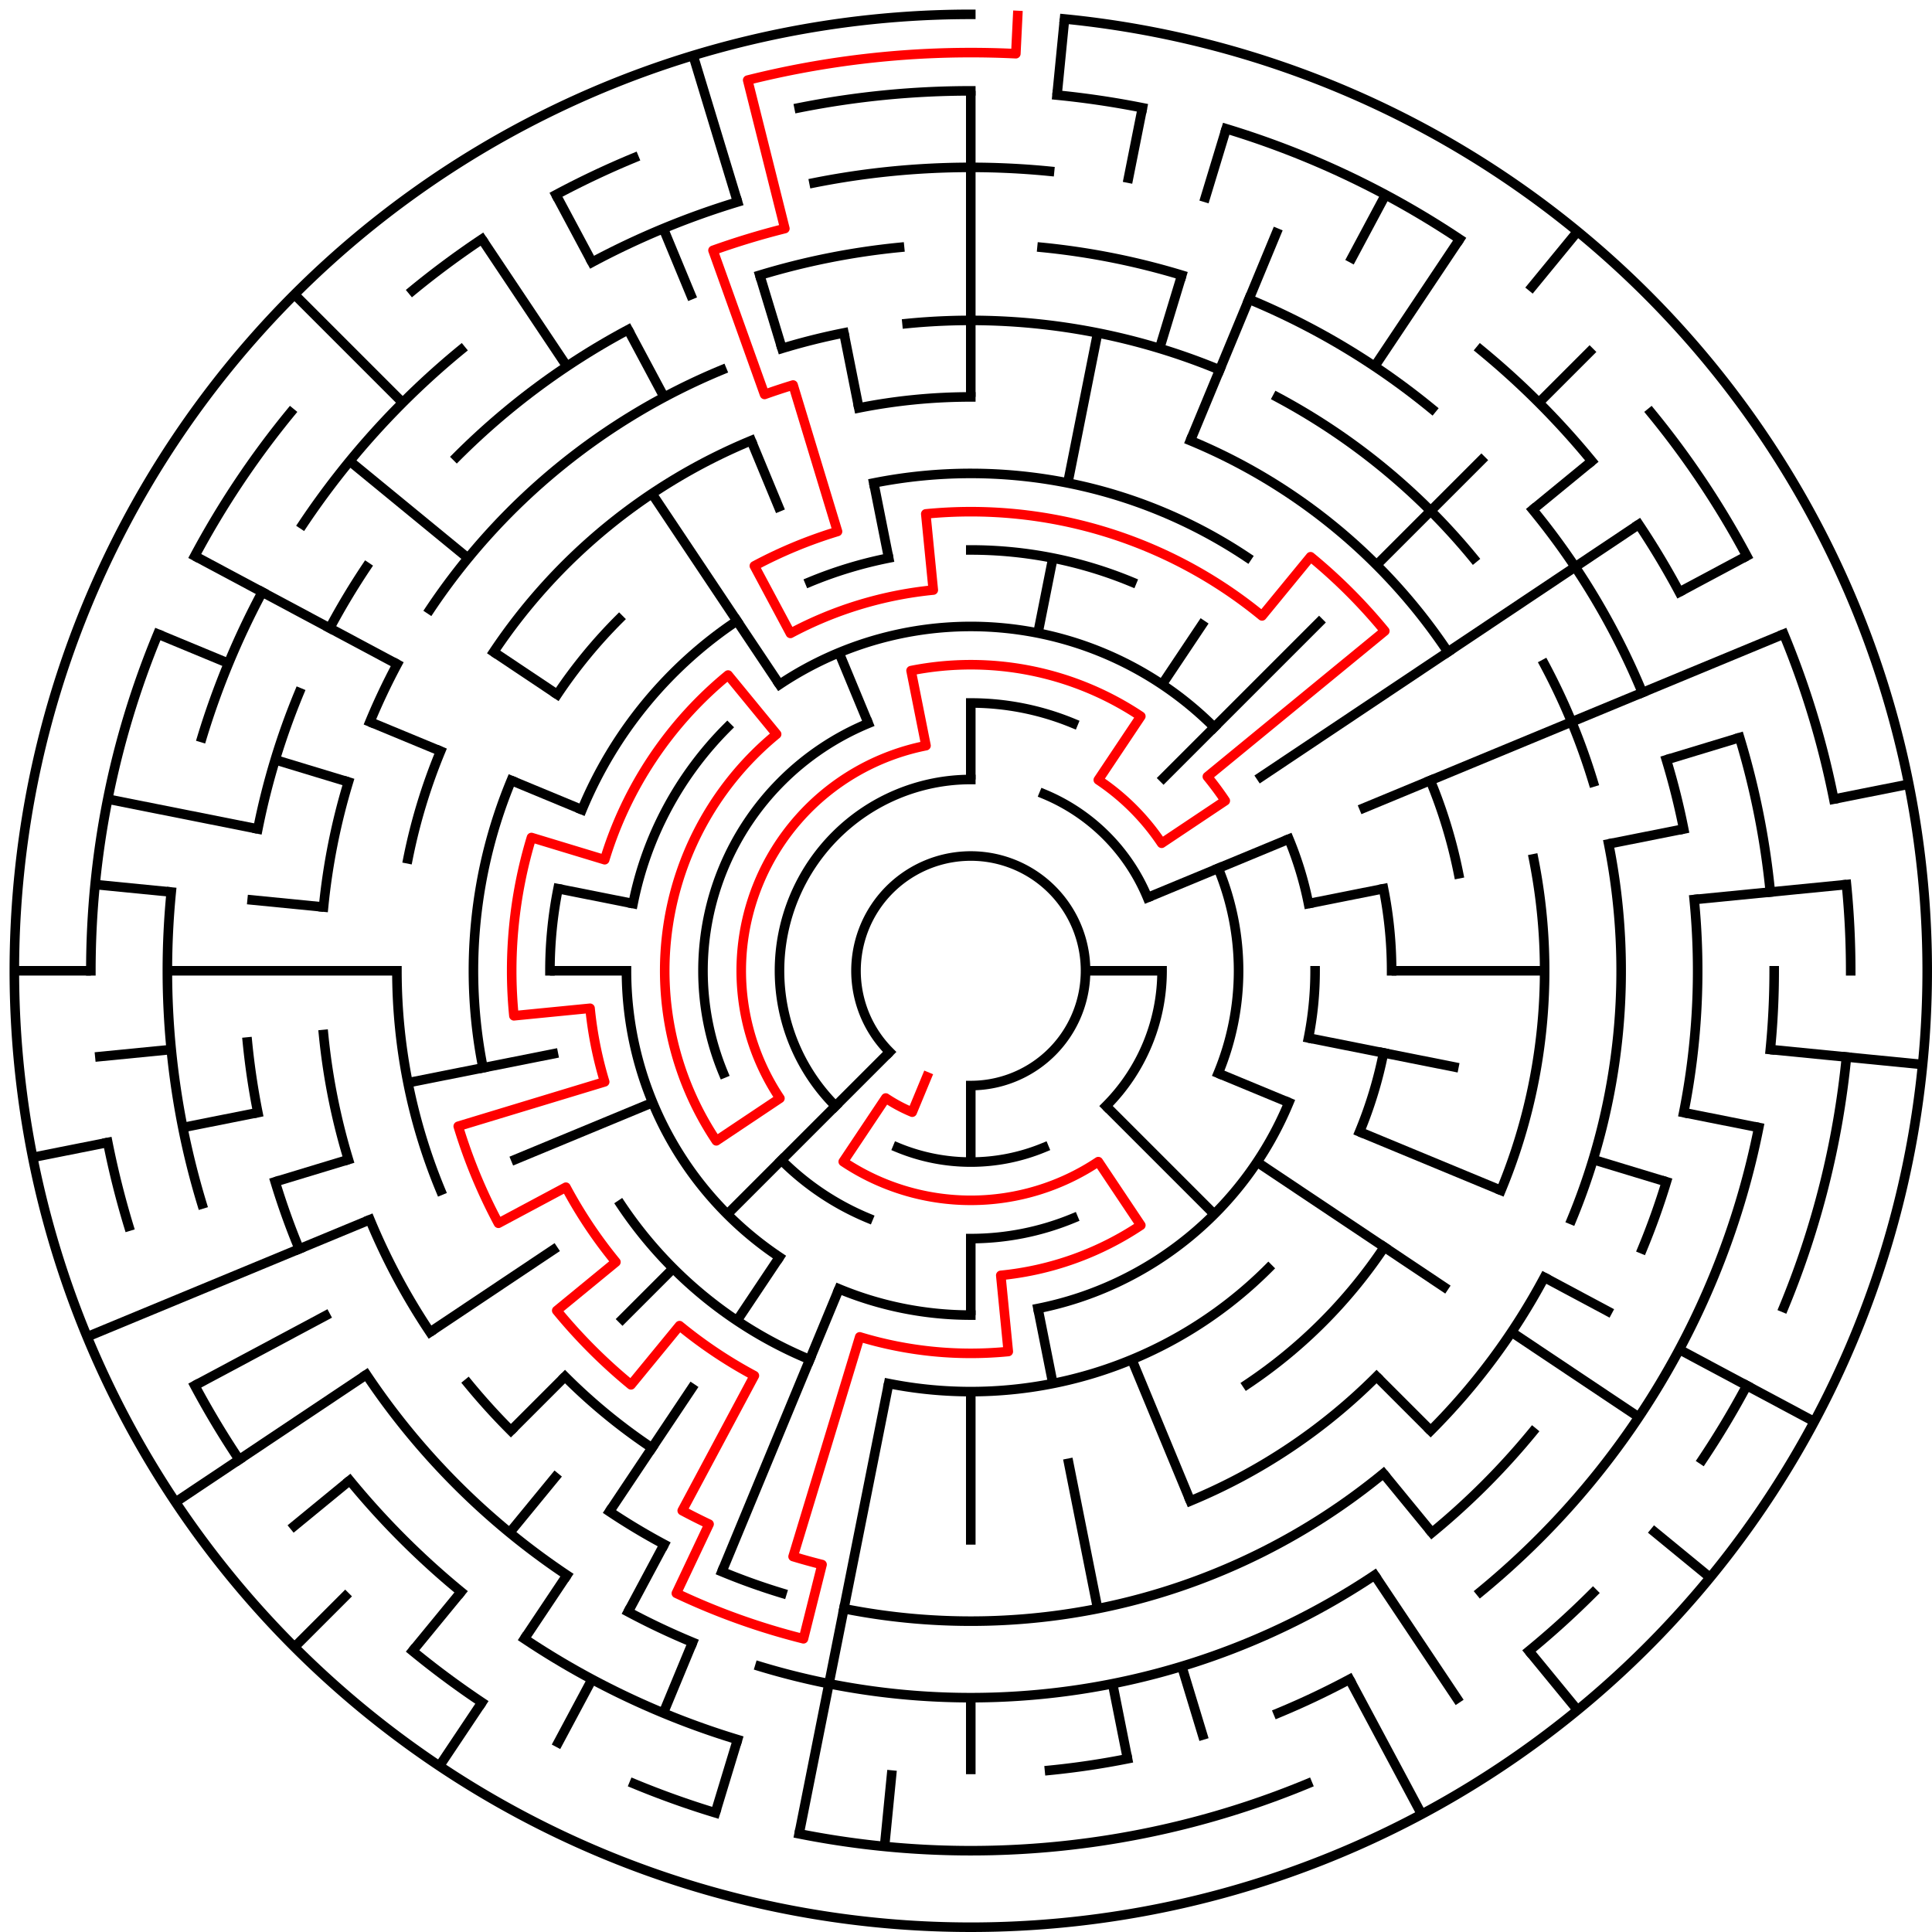 ﻿<?xml version="1.0" encoding="utf-8" standalone="no"?>
<!DOCTYPE svg PUBLIC "-//W3C//DTD SVG 1.1//EN" "http://www.w3.org/Graphics/SVG/1.1/DTD/svg11.dtd">
<svg width="404" height="404" version="1.1" xmlns="http://www.w3.org/2000/svg">
  <title>25 cells diameter theta maze</title>
  <g fill="none" stroke="#000000" stroke-width="2" stroke-linecap="square">
    <path d="M 186.029,219.971 A 24,24 0 1,1 203,227" />
    <path d="M 174.716,231.284 A 40,40 0 0,1 203,163" />
    <path d="M 218.307,166.045 A 40,40 0 0,1 239.955,187.693" />
    <path d="M 243,203 A 40,40 0 0,1 231.284,231.284" />
    <path d="M 218.307,239.955 A 40,40 0 0,1 187.693,239.955" />
    <path d="M 203,147 A 56,56 0 0,1 224.43,151.263" />
    <path d="M 254.737,181.57 A 56,56 0 0,1 254.737,224.43" />
    <path d="M 224.43,254.737 A 56,56 0 0,1 203,259" />
    <path d="M 181.57,254.737 A 56,56 0 0,1 163.402,242.598" />
    <path d="M 151.263,224.43 A 56,56 0 0,1 181.57,151.263" />
    <path d="M 162.999,143.134 A 72,72 0 0,1 253.912,152.088" />
    <path d="M 269.519,175.447 A 72,72 0 0,1 273.617,188.953" />
    <path d="M 275,203 A 72,72 0 0,1 273.617,217.047" />
    <path d="M 269.519,230.553 A 72,72 0 0,1 217.047,273.617" />
    <path d="M 203,275 A 72,72 0 0,1 175.447,269.519" />
    <path d="M 162.999,262.866 A 72,72 0 0,1 131,203" />
    <path d="M 132.383,188.953 A 72,72 0 0,1 152.088,152.088" />
    <path d="M 203,115 A 88,88 0 0,1 236.676,121.699" />
    <path d="M 289.309,185.832 A 88,88 0 0,1 291,203" />
    <path d="M 289.309,220.168 A 88,88 0 0,1 284.301,236.676" />
    <path d="M 265.225,265.225 A 88,88 0 0,1 185.832,289.309" />
    <path d="M 169.324,284.301 A 88,88 0 0,1 129.831,251.89" />
    <path d="M 115,203 A 88,88 0 0,1 116.691,185.832" />
    <path d="M 121.699,169.324 A 88,88 0 0,1 154.11,129.831" />
    <path d="M 169.324,121.699 A 88,88 0 0,1 185.832,116.691" />
    <path d="M 182.711,100.998 A 104,104 0 0,1 260.779,116.527" />
    <path d="M 299.083,163.201 A 104,104 0 0,1 305.002,182.711" />
    <path d="M 289.473,260.779 A 104,104 0 0,1 260.779,289.473" />
    <path d="M 100.998,223.289 A 104,104 0 0,1 106.917,163.201" />
    <path d="M 116.527,145.221 A 104,104 0 0,1 129.461,129.461" />
    <path d="M 179.589,85.306 A 120,120 0 0,1 203,83" />
    <path d="M 248.922,92.134 A 120,120 0 0,1 302.776,136.332" />
    <path d="M 320.694,179.589 A 120,120 0 0,1 313.866,248.922" />
    <path d="M 287.853,287.853 A 120,120 0 0,1 248.922,313.866" />
    <path d="M 136.332,302.776 A 120,120 0 0,1 118.147,287.853" />
    <path d="M 92.134,248.922 A 120,120 0 0,1 83,203" />
    <path d="M 85.306,179.589 A 120,120 0 0,1 92.134,157.078" />
    <path d="M 103.224,136.332 A 120,120 0 0,1 157.078,92.134" />
    <path d="M 189.67,67.655 A 136,136 0 0,1 255.045,77.352" />
    <path d="M 267.11,83.059 A 136,136 0 0,1 308.129,116.723" />
    <path d="M 322.941,138.89 A 136,136 0 0,1 333.144,163.521" />
    <path d="M 336.387,176.468 A 136,136 0 0,1 328.648,255.045" />
    <path d="M 322.941,267.11 A 136,136 0 0,1 299.167,299.167" />
    <path d="M 289.277,308.129 A 136,136 0 0,1 176.468,336.387" />
    <path d="M 163.521,333.144 A 136,136 0 0,1 150.955,328.648" />
    <path d="M 138.89,322.941 A 136,136 0 0,1 127.442,316.08" />
    <path d="M 106.833,299.167 A 136,136 0 0,1 97.871,289.277" />
    <path d="M 89.92,278.558 A 136,136 0 0,1 77.352,255.045" />
    <path d="M 72.856,242.479 A 136,136 0 0,1 67.655,216.33" />
    <path d="M 67.655,189.67 A 136,136 0 0,1 72.856,163.521" />
    <path d="M 77.352,150.955 A 136,136 0 0,1 83.059,138.89" />
    <path d="M 89.92,127.442 A 136,136 0 0,1 150.955,77.352" />
    <path d="M 163.521,72.856 A 136,136 0 0,1 176.468,69.613" />
    <path d="M 217.899,51.732 A 152,152 0 0,1 247.123,57.545" />
    <path d="M 261.168,62.57 A 152,152 0 0,1 299.428,85.502" />
    <path d="M 320.498,106.572 A 152,152 0 0,1 343.43,144.832" />
    <path d="M 348.455,158.877 A 152,152 0 0,1 352.079,173.346" />
    <path d="M 354.268,188.101 A 152,152 0 0,1 352.079,232.654" />
    <path d="M 348.455,247.123 A 152,152 0 0,1 343.43,261.168" />
    <path d="M 320.498,299.428 A 152,152 0 0,1 299.428,320.498" />
    <path d="M 287.447,329.383 A 152,152 0 0,1 158.877,348.455" />
    <path d="M 144.832,343.43 A 152,152 0 0,1 131.348,337.052" />
    <path d="M 118.553,329.383 A 152,152 0 0,1 76.617,287.447" />
    <path d="M 62.57,261.168 A 152,152 0 0,1 57.545,247.123" />
    <path d="M 53.921,232.654 A 152,152 0 0,1 51.732,217.899" />
    <path d="M 53.921,173.346 A 152,152 0 0,1 62.57,144.832" />
    <path d="M 68.948,131.348 A 152,152 0 0,1 76.617,118.553" />
    <path d="M 95.52,95.52 A 152,152 0 0,1 131.348,68.948" />
    <path d="M 158.877,57.545 A 152,152 0 0,1 188.101,51.732" />
    <path d="M 170.225,38.228 A 168,168 0 0,1 219.467,35.809" />
    <path d="M 309.578,73.134 A 168,168 0 0,1 332.866,96.422" />
    <path d="M 342.687,109.664 A 168,168 0 0,1 351.163,123.805" />
    <path d="M 363.766,154.232 A 168,168 0 0,1 370.191,186.533" />
    <path d="M 371,203 A 168,168 0 0,1 370.191,219.467" />
    <path d="M 367.772,235.775 A 168,168 0 0,1 309.578,332.866" />
    <path d="M 282.195,351.163 A 168,168 0 0,1 267.291,358.212" />
    <path d="M 235.775,367.772 A 168,168 0 0,1 219.467,370.191" />
    <path d="M 154.232,363.766 A 168,168 0 0,1 109.664,342.687" />
    <path d="M 96.422,332.866 A 168,168 0 0,1 73.134,309.578" />
    <path d="M 42.234,251.768 A 168,168 0 0,1 35.809,186.533" />
    <path d="M 42.234,154.232 A 168,168 0 0,1 54.837,123.805" />
    <path d="M 63.313,109.664 A 168,168 0 0,1 96.422,73.134" />
    <path d="M 123.805,54.837 A 168,168 0 0,1 154.232,42.234" />
    <path d="M 167.103,22.536 A 184,184 0 0,1 203,19" />
    <path d="M 221.035,19.886 A 184,184 0 0,1 238.897,22.536" />
    <path d="M 256.412,26.923 A 184,184 0 0,1 305.225,50.01" />
    <path d="M 345.234,86.272 A 184,184 0 0,1 365.274,116.263" />
    <path d="M 372.994,132.586 A 184,184 0 0,1 383.464,167.103" />
    <path d="M 386.114,184.965 A 184,184 0 0,1 387,203" />
    <path d="M 386.114,221.035 A 184,184 0 0,1 372.994,273.414" />
    <path d="M 365.274,289.737 A 184,184 0 0,1 355.99,305.225" />
    <path d="M 333.108,333.108 A 184,184 0 0,1 319.728,345.234" />
    <path d="M 273.414,372.994 A 184,184 0 0,1 167.103,383.464" />
    <path d="M 149.588,379.077 A 184,184 0 0,1 132.586,372.994" />
    <path d="M 100.775,355.99 A 184,184 0 0,1 86.272,345.234" />
    <path d="M 50.01,305.225 A 184,184 0 0,1 40.726,289.737" />
    <path d="M 26.923,256.412 A 184,184 0 0,1 22.536,238.897" />
    <path d="M 19,203 A 184,184 0 0,1 33.006,132.586" />
    <path d="M 40.726,116.263 A 184,184 0 0,1 60.766,86.272" />
    <path d="M 86.272,60.766 A 184,184 0 0,1 100.775,50.01" />
    <path d="M 116.263,40.726 A 184,184 0 0,1 132.586,33.006" />
    <path d="M 222.603,3.963 A 200,200 0 1,1 203,3" />
  </g>
  <g fill="none" stroke="#000000" stroke-width="2" stroke-linecap="butt">
    <line x1="203" y1="19" x2="203" y2="83" />
    <line x1="203" y1="147" x2="203" y2="163" />
    <line x1="222.603" y1="3.963" x2="221.035" y2="19.886" />
    <line x1="238.897" y1="22.536" x2="235.775" y2="38.228" />
    <line x1="229.532" y1="69.613" x2="223.289" y2="100.998" />
    <line x1="220.168" y1="116.691" x2="217.047" y2="132.383" />
    <line x1="256.412" y1="26.923" x2="251.768" y2="42.234" />
    <line x1="247.123" y1="57.545" x2="242.479" y2="72.856" />
    <line x1="267.291" y1="47.788" x2="248.922" y2="92.134" />
    <line x1="289.737" y1="40.726" x2="282.195" y2="54.837" />
    <line x1="305.225" y1="50.01" x2="287.447" y2="76.617" />
    <line x1="251.89" y1="129.831" x2="243.001" y2="143.134" />
    <line x1="329.879" y1="48.398" x2="319.728" y2="60.766" />
    <line x1="333.108" y1="72.892" x2="321.794" y2="84.206" />
    <line x1="310.48" y1="95.52" x2="287.853" y2="118.147" />
    <line x1="276.539" y1="129.461" x2="242.598" y2="163.402" />
    <line x1="332.866" y1="96.422" x2="320.498" y2="106.572" />
    <line x1="342.687" y1="109.664" x2="262.866" y2="162.999" />
    <line x1="365.274" y1="116.263" x2="351.163" y2="123.805" />
    <line x1="372.994" y1="132.586" x2="284.301" y2="169.324" />
    <line x1="269.519" y1="175.447" x2="239.955" y2="187.693" />
    <line x1="363.766" y1="154.232" x2="348.455" y2="158.877" />
    <line x1="399.157" y1="163.982" x2="383.464" y2="167.103" />
    <line x1="352.079" y1="173.346" x2="336.387" y2="176.468" />
    <line x1="289.309" y1="185.832" x2="273.617" y2="188.953" />
    <line x1="386.114" y1="184.965" x2="354.268" y2="188.101" />
    <line x1="323" y1="203" x2="291" y2="203" />
    <line x1="243" y1="203" x2="227" y2="203" />
    <line x1="402.037" y1="222.603" x2="370.191" y2="219.467" />
    <line x1="367.772" y1="235.775" x2="352.079" y2="232.654" />
    <line x1="305.002" y1="223.289" x2="273.617" y2="217.047" />
    <line x1="348.455" y1="247.123" x2="333.144" y2="242.479" />
    <line x1="313.866" y1="248.922" x2="284.301" y2="236.676" />
    <line x1="269.519" y1="230.553" x2="254.737" y2="224.43" />
    <line x1="379.384" y1="297.279" x2="351.163" y2="282.195" />
    <line x1="337.052" y1="274.652" x2="322.941" y2="267.11" />
    <line x1="342.687" y1="296.336" x2="316.08" y2="278.558" />
    <line x1="302.776" y1="269.668" x2="262.866" y2="243.001" />
    <line x1="357.602" y1="329.879" x2="345.234" y2="319.728" />
    <line x1="299.167" y1="299.167" x2="287.853" y2="287.853" />
    <line x1="253.912" y1="253.912" x2="231.284" y2="231.284" />
    <line x1="329.879" y1="357.602" x2="319.728" y2="345.234" />
    <line x1="299.428" y1="320.498" x2="289.277" y2="308.129" />
    <line x1="305.225" y1="355.99" x2="287.447" y2="329.383" />
    <line x1="297.279" y1="379.384" x2="282.195" y2="351.163" />
    <line x1="248.922" y1="313.866" x2="236.676" y2="284.301" />
    <line x1="251.768" y1="363.766" x2="247.123" y2="348.455" />
    <line x1="235.775" y1="367.772" x2="232.654" y2="352.079" />
    <line x1="229.532" y1="336.387" x2="223.289" y2="305.002" />
    <line x1="220.168" y1="289.309" x2="217.047" y2="273.617" />
    <line x1="203" y1="371" x2="203" y2="355" />
    <line x1="203" y1="323" x2="203" y2="291" />
    <line x1="203" y1="275" x2="203" y2="259" />
    <line x1="203" y1="243" x2="203" y2="227" />
    <line x1="184.965" y1="386.114" x2="186.533" y2="370.191" />
    <line x1="167.103" y1="383.464" x2="185.832" y2="289.309" />
    <line x1="149.588" y1="379.077" x2="154.232" y2="363.766" />
    <line x1="138.709" y1="358.212" x2="144.832" y2="343.43" />
    <line x1="150.955" y1="328.648" x2="175.447" y2="269.519" />
    <line x1="116.263" y1="365.274" x2="123.805" y2="351.163" />
    <line x1="131.348" y1="337.052" x2="138.89" y2="322.941" />
    <line x1="91.886" y1="369.294" x2="100.775" y2="355.99" />
    <line x1="109.664" y1="342.687" x2="118.553" y2="329.383" />
    <line x1="127.442" y1="316.08" x2="145.221" y2="289.473" />
    <line x1="154.11" y1="276.169" x2="162.999" y2="262.866" />
    <line x1="86.272" y1="345.234" x2="96.422" y2="332.866" />
    <line x1="106.572" y1="320.498" x2="116.723" y2="308.129" />
    <line x1="61.579" y1="344.421" x2="72.892" y2="333.108" />
    <line x1="106.833" y1="299.167" x2="118.147" y2="287.853" />
    <line x1="129.461" y1="276.539" x2="140.775" y2="265.225" />
    <line x1="152.088" y1="253.912" x2="186.029" y2="219.971" />
    <line x1="60.766" y1="319.728" x2="73.134" y2="309.578" />
    <line x1="36.706" y1="314.114" x2="76.617" y2="287.447" />
    <line x1="89.92" y1="278.558" x2="116.527" y2="260.779" />
    <line x1="40.726" y1="289.737" x2="68.948" y2="274.652" />
    <line x1="18.224" y1="279.537" x2="77.352" y2="255.045" />
    <line x1="106.917" y1="242.799" x2="136.481" y2="230.553" />
    <line x1="57.545" y1="247.123" x2="72.856" y2="242.479" />
    <line x1="6.843" y1="242.018" x2="22.536" y2="238.897" />
    <line x1="38.228" y1="235.775" x2="53.921" y2="232.654" />
    <line x1="85.306" y1="226.411" x2="116.691" y2="220.168" />
    <line x1="19.886" y1="221.035" x2="35.809" y2="219.467" />
    <line x1="3" y1="203" x2="19" y2="203" />
    <line x1="35" y1="203" x2="83" y2="203" />
    <line x1="115" y1="203" x2="131" y2="203" />
    <line x1="19.886" y1="184.965" x2="35.809" y2="186.533" />
    <line x1="51.732" y1="188.101" x2="67.655" y2="189.67" />
    <line x1="22.536" y1="167.103" x2="53.921" y2="173.346" />
    <line x1="116.691" y1="185.832" x2="132.383" y2="188.953" />
    <line x1="57.545" y1="158.877" x2="72.856" y2="163.521" />
    <line x1="33.006" y1="132.586" x2="47.788" y2="138.709" />
    <line x1="77.352" y1="150.955" x2="92.134" y2="157.078" />
    <line x1="106.917" y1="163.201" x2="121.699" y2="169.324" />
    <line x1="40.726" y1="116.263" x2="83.059" y2="138.89" />
    <line x1="103.224" y1="136.332" x2="116.527" y2="145.221" />
    <line x1="73.134" y1="96.422" x2="97.871" y2="116.723" />
    <line x1="61.579" y1="61.579" x2="84.206" y2="84.206" />
    <line x1="100.775" y1="50.01" x2="118.553" y2="76.617" />
    <line x1="136.332" y1="103.224" x2="162.999" y2="143.134" />
    <line x1="116.263" y1="40.726" x2="123.805" y2="54.837" />
    <line x1="131.348" y1="68.948" x2="138.89" y2="83.059" />
    <line x1="138.709" y1="47.788" x2="144.832" y2="62.57" />
    <line x1="157.078" y1="92.134" x2="163.201" y2="106.917" />
    <line x1="175.447" y1="136.481" x2="181.57" y2="151.263" />
    <line x1="144.943" y1="11.612" x2="154.232" y2="42.234" />
    <line x1="158.877" y1="57.545" x2="163.521" y2="72.856" />
    <line x1="176.468" y1="69.613" x2="179.589" y2="85.306" />
    <line x1="182.711" y1="100.998" x2="185.832" y2="116.691" />
  </g>
  <path fill="none" stroke="#ff0000" stroke-width="2" stroke-linecap="square" stroke-linejoin="round" d="M 212.814,3.241 L 212.421,11.231 A 192,192 0 0,0 156.348,16.754 L 164.123,47.795 A 160,160 0 0,0 149.098,52.353 L 159.878,82.482 A 128,128 0 0,1 165.844,80.512 L 175.133,111.134 A 96,96 0 0,0 157.746,118.336 L 165.288,132.446 A 80,80 0 0,1 195.159,123.385 L 193.59,107.462 A 96,96 0 0,1 263.902,128.791 L 274.052,116.423 A 112,112 0 0,1 289.577,131.948 L 252.473,162.399 A 64,64 0 0,1 256.214,167.444 L 242.911,176.333 A 48,48 0 0,0 229.667,163.089 L 238.556,149.786 A 64,64 0 0,0 190.514,140.23 L 193.636,155.922 A 48,48 0 0,0 163.089,229.667 L 149.786,238.556 A 64,64 0 0,1 162.399,153.527 L 152.249,141.159 A 80,80 0 0,0 126.445,179.777 L 111.134,175.133 A 96,96 0 0,0 107.462,212.41 L 123.385,210.841 A 80,80 0 0,0 126.445,226.223 L 95.823,235.512 A 112,112 0 0,0 104.225,255.796 L 118.336,248.254 A 96,96 0 0,0 128.791,263.902 L 116.423,274.052 A 112,112 0 0,0 131.948,289.577 L 142.098,277.209 A 96,96 0 0,0 157.746,287.664 L 142.661,315.886 A 128,128 0 0,0 148.273,318.711 L 141.432,333.174 A 144,144 0 0,0 168.011,342.685 L 171.899,327.164 A 128,128 0 0,1 165.844,325.488 L 179.777,279.555 A 80,80 0 0,0 210.841,282.615 L 209.273,266.692 A 64,64 0 0,0 238.556,256.214 L 229.667,242.911 A 48,48 0 0,1 176.333,242.911 L 185.222,229.607 A 32,32 0 0,0 190.754,232.564 L 193.816,225.173" />
  <type>Circular</type>
</svg>